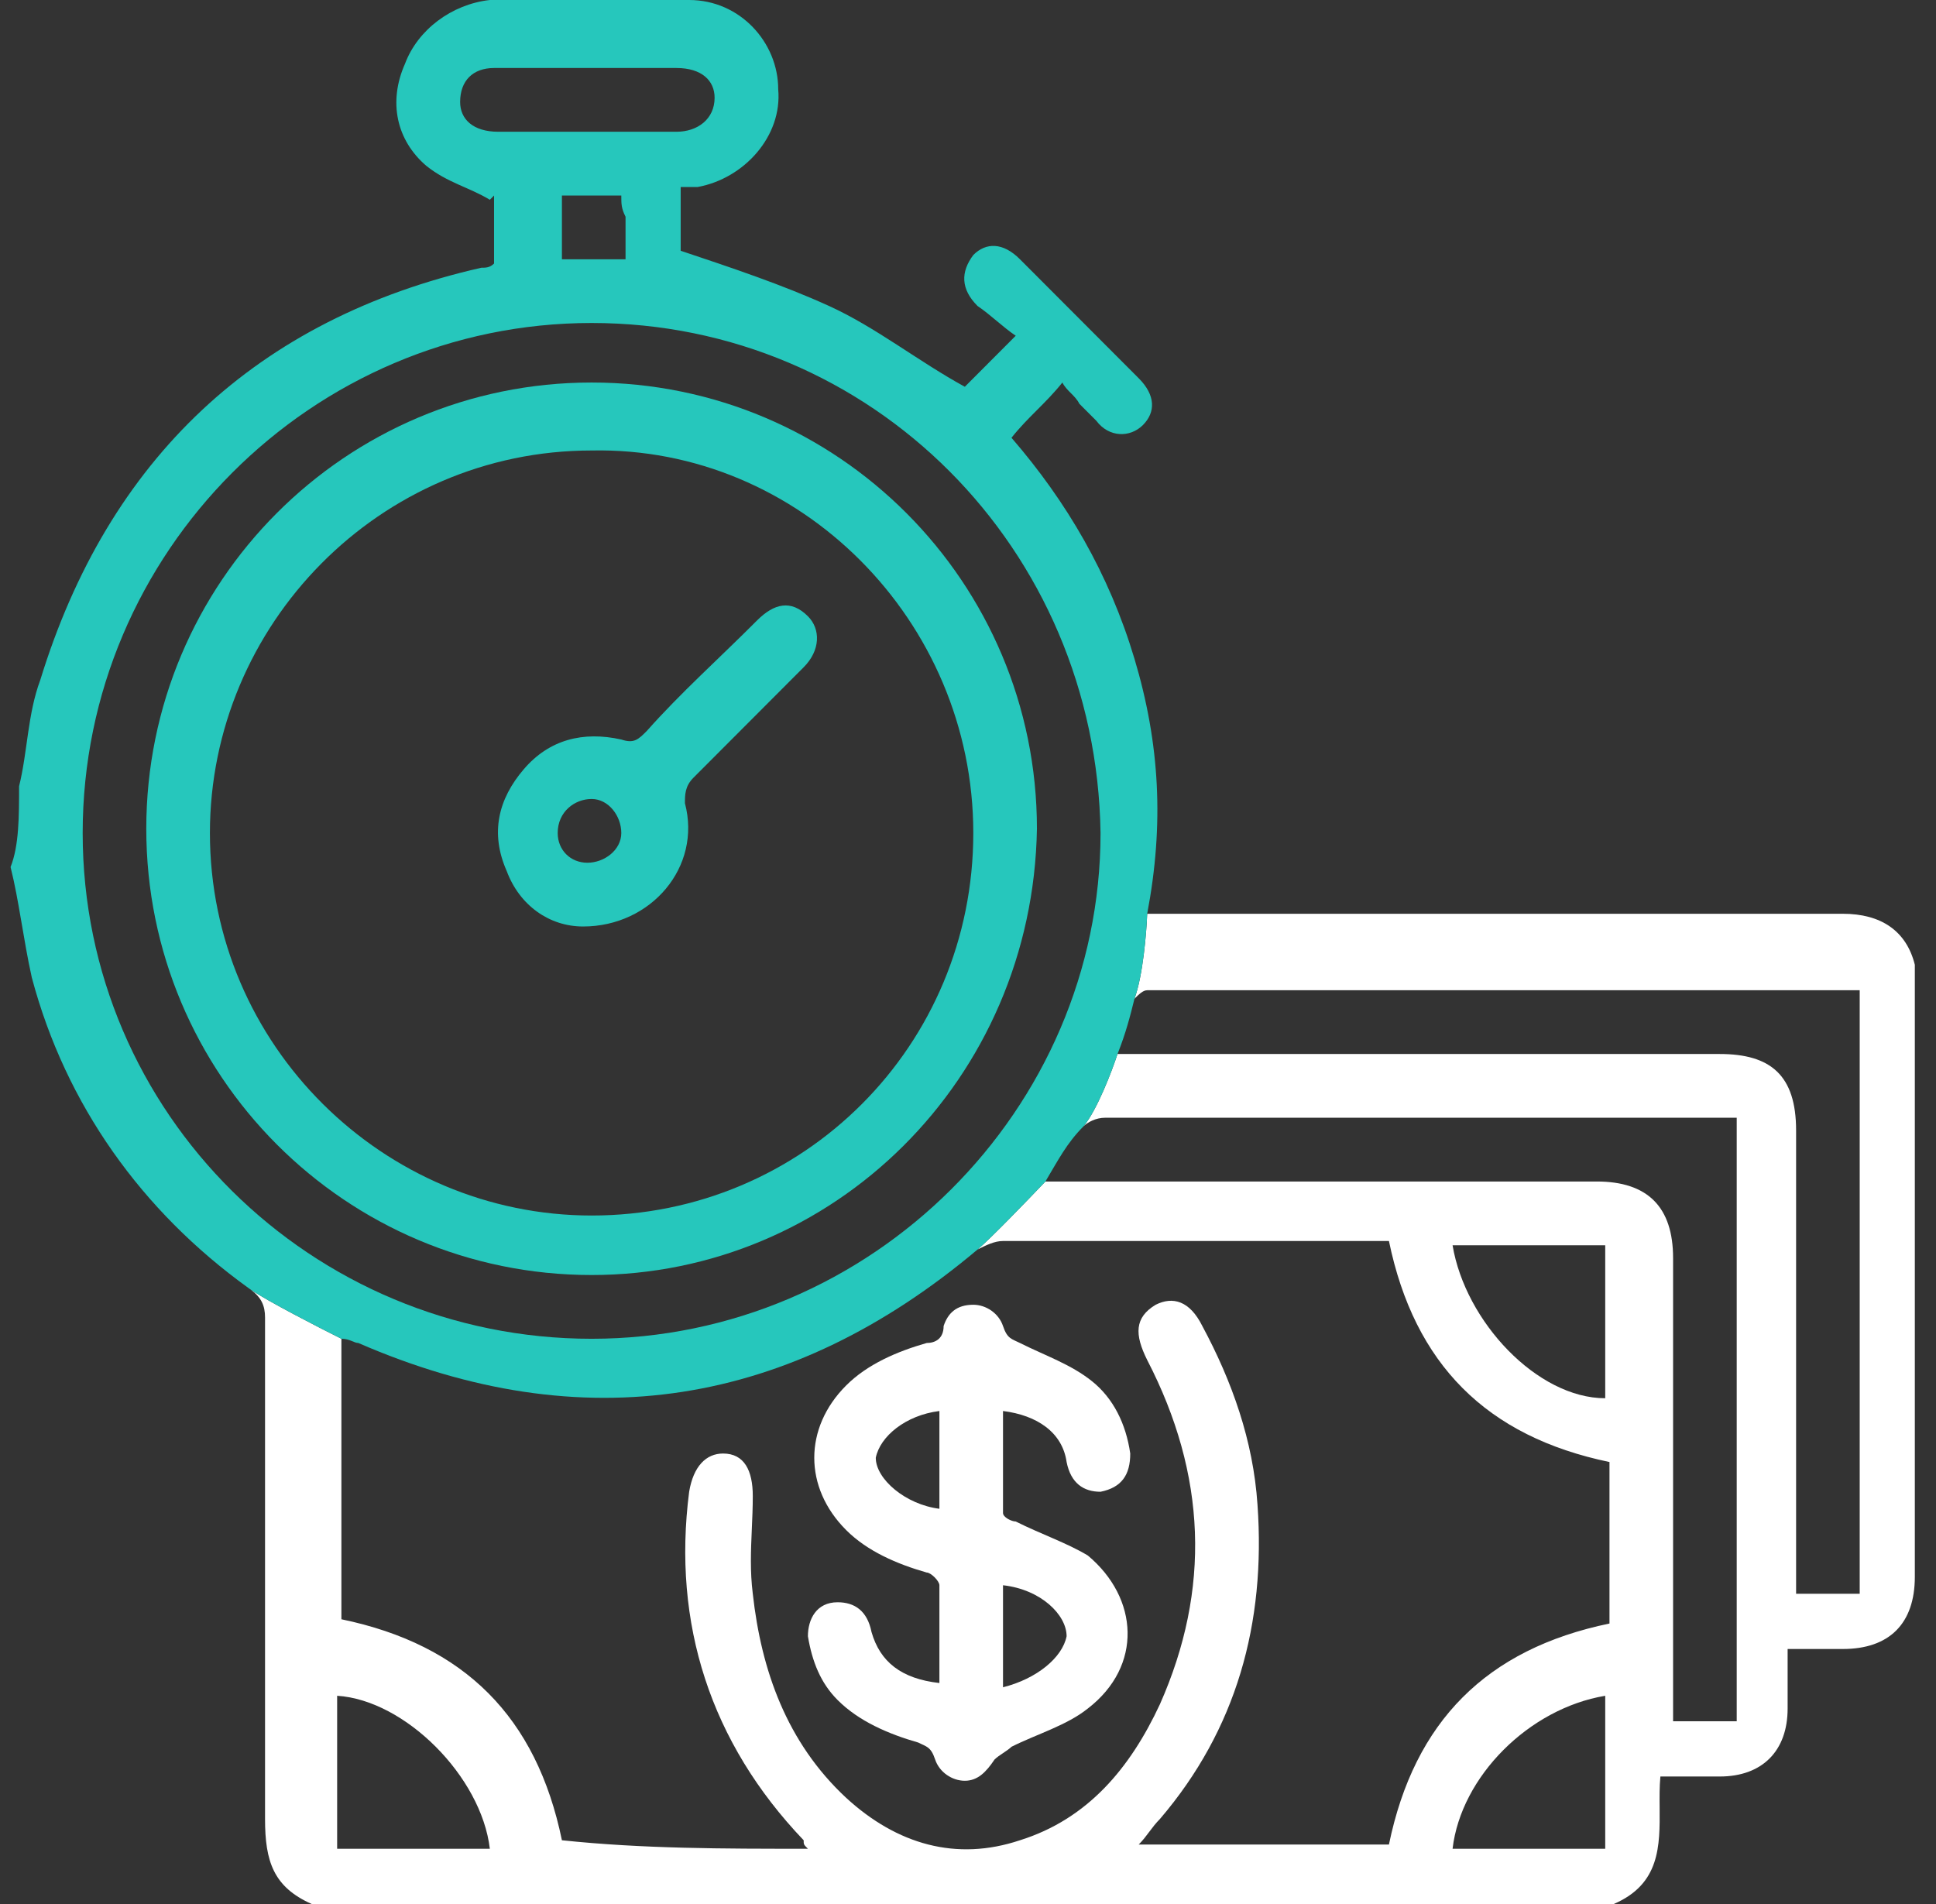 <svg width="61" height="60" viewBox="0 0 61 60" fill="none" xmlns="http://www.w3.org/2000/svg">
<rect x="0" y="0" width="61" height="60" fill="#333333" stroke="none"/>
<path fill-rule="evenodd" clip-rule="evenodd" d="M36.948 28.795H36.146C36.124 29.385 36.013 30.748 35.745 31.473C35.879 31.339 36.013 31.205 36.146 31.205H36.547H57.928H58.596V50.223H56.592V49.554V35.625C56.592 33.884 55.79 33.214 54.186 33.214H36.013H35.211C35.033 33.758 34.569 34.975 34.142 35.491C34.275 35.357 34.543 35.223 34.81 35.223H42.694H53.919H54.721V54.241H52.716V53.571V39.643C52.716 38.036 51.915 37.232 50.311 37.232H33.607H32.939C32.382 37.818 31.175 39.067 30.801 39.375C31.068 39.241 31.336 39.107 31.603 39.107H43.362H43.763C44.565 42.991 46.837 45.268 50.712 46.072V51.161C46.837 51.964 44.565 54.241 43.763 58.125H35.879C36.013 57.991 36.113 57.857 36.213 57.723C36.313 57.589 36.414 57.455 36.547 57.321C38.953 54.509 39.888 51.161 39.621 47.411C39.487 45.402 38.819 43.527 37.883 41.786C37.483 40.982 36.948 40.848 36.413 41.116C35.745 41.518 35.745 42.054 36.146 42.857C38.017 46.473 38.151 50.089 36.547 53.705C35.612 55.714 34.275 57.321 32.137 57.991C30.133 58.661 28.262 58.125 26.659 56.652C24.788 54.911 23.986 52.634 23.719 50.223C23.63 49.514 23.659 48.864 23.688 48.194C23.703 47.852 23.719 47.505 23.719 47.143C23.719 46.339 23.451 45.804 22.783 45.804C22.249 45.804 21.848 46.205 21.714 47.009C21.18 51.161 22.382 54.911 25.322 57.991C25.322 58.125 25.322 58.125 25.456 58.259C22.783 58.259 20.244 58.259 17.705 57.991C16.904 54.107 14.632 51.83 10.757 51.027V42.188C10.01 41.815 8.461 41.017 7.908 40.645C8.238 40.892 8.351 41.148 8.351 41.518V57.321C8.351 58.661 8.618 59.464 9.821 60H50.846C52.31 59.371 52.301 58.168 52.292 56.968C52.289 56.635 52.286 56.302 52.316 55.982H54.186C55.523 55.982 56.325 55.179 56.325 53.839V51.964H58.062C59.532 51.964 60.333 51.161 60.333 49.688V31.072V30.402C60.066 29.33 59.264 28.795 58.062 28.795H36.948ZM50.578 58.259H45.768C46.035 55.982 48.173 53.839 50.578 53.438V58.259ZM15.434 58.259H10.623V53.438C12.761 53.572 15.166 55.982 15.434 58.259ZM50.578 39.241V44.062C48.44 44.062 46.169 41.652 45.768 39.241H50.578Z" fill="white"/>
<path fill-rule="evenodd" clip-rule="evenodd" d="M1.269 21.429C0.868 22.5 0.868 23.705 0.601 24.777C0.601 25.714 0.601 26.652 0.333 27.322C0.601 28.393 0.734 29.598 1.002 30.804C2.071 34.821 4.476 38.17 7.817 40.58C7.849 40.602 7.879 40.623 7.908 40.645C8.461 41.017 10.01 41.815 10.757 42.188C11.024 42.188 11.157 42.321 11.291 42.321C18.373 45.402 24.921 44.33 30.801 39.375C31.175 39.067 32.382 37.818 32.939 37.232C33.34 36.562 33.607 36.027 34.142 35.491C34.569 34.975 35.033 33.758 35.211 33.214C35.478 32.545 35.612 32.009 35.745 31.473C36.013 30.748 36.124 29.385 36.146 28.795C36.681 25.982 36.547 23.438 35.745 20.759C34.944 18.08 33.607 15.804 31.87 13.795C32.405 13.125 32.939 12.723 33.474 12.054C33.607 12.321 33.875 12.455 34.008 12.723L34.543 13.259C34.944 13.795 35.612 13.795 36.013 13.393C36.413 12.991 36.414 12.455 35.879 11.92L32.137 8.17C31.603 7.634 31.068 7.634 30.667 8.036C30.267 8.571 30.267 9.107 30.801 9.643C31.202 9.911 31.603 10.312 32.004 10.58L30.4 12.188C28.93 11.384 27.594 10.312 26.124 9.643C24.654 8.973 23.05 8.438 21.447 7.902V5.893H21.982C23.451 5.625 24.654 4.286 24.52 2.812C24.52 1.339 23.318 0 21.714 0H15.434C14.231 0.134 13.162 0.938 12.761 2.009C12.226 3.214 12.494 4.42 13.429 5.223C14.097 5.759 14.765 5.893 15.434 6.295L15.567 6.161V7.232V8.304C15.434 8.438 15.3 8.437 15.166 8.437C8.084 10.045 3.407 14.464 1.269 21.429ZM2.605 26.25C2.605 17.411 9.821 10.178 18.641 10.178C27.46 10.178 34.543 17.277 34.676 26.25C34.676 34.955 27.46 42.188 18.641 42.188C9.821 42.188 2.605 35.089 2.605 26.25ZM21.313 4.152H18.507H15.701C14.899 4.152 14.498 3.75 14.498 3.214C14.498 2.545 14.899 2.143 15.567 2.143H21.313C22.115 2.143 22.516 2.545 22.516 3.08C22.516 3.75 21.982 4.152 21.313 4.152ZM17.705 6.161H19.576C19.576 6.429 19.576 6.562 19.71 6.83V8.17H17.705V6.161Z" fill="#26C7BC"/>
<path d="M29.599 53.036C29.599 51.964 29.599 50.893 29.599 49.955C29.599 49.821 29.331 49.554 29.198 49.554C28.262 49.286 27.327 48.884 26.659 48.214C25.322 46.875 25.322 45 26.659 43.661C27.327 42.991 28.262 42.589 29.198 42.321C29.465 42.321 29.732 42.188 29.732 41.786C29.866 41.384 30.133 41.116 30.668 41.116C31.068 41.116 31.469 41.384 31.603 41.786C31.737 42.188 31.87 42.188 32.137 42.321C32.939 42.723 33.741 42.991 34.409 43.527C35.077 44.062 35.478 44.866 35.612 45.804C35.612 46.473 35.345 46.875 34.676 47.009C34.142 47.009 33.741 46.741 33.607 46.072C33.474 45.134 32.672 44.598 31.603 44.464C31.603 45.536 31.603 46.607 31.603 47.678C31.603 47.812 31.87 47.946 32.004 47.946C32.806 48.348 33.607 48.616 34.276 49.018C35.879 50.357 36.013 52.5 34.276 53.839C33.607 54.375 32.672 54.643 31.87 55.045C31.737 55.178 31.469 55.312 31.336 55.447C31.068 55.848 30.801 56.116 30.4 56.116C29.999 56.116 29.599 55.848 29.465 55.447C29.331 55.045 29.198 55.045 28.93 54.911C27.995 54.643 27.059 54.241 26.391 53.571C25.857 53.036 25.59 52.366 25.456 51.562C25.456 51.027 25.723 50.491 26.391 50.491C26.926 50.491 27.327 50.759 27.46 51.429C27.728 52.366 28.396 52.902 29.599 53.036ZM29.599 44.464C28.529 44.598 27.728 45.268 27.594 45.938C27.594 46.607 28.529 47.411 29.599 47.545C29.599 46.473 29.599 45.536 29.599 44.464ZM31.603 49.955C31.603 51.027 31.603 52.098 31.603 53.17C32.672 52.902 33.474 52.232 33.607 51.562C33.607 50.893 32.806 50.089 31.603 49.955Z" fill="white"/>
<path d="M18.641 40.179C10.89 40.179 4.609 33.884 4.609 26.116C4.609 18.348 10.89 12.054 18.641 12.054C26.391 12.054 32.672 18.348 32.672 26.116C32.538 34.018 26.258 40.179 18.641 40.179ZM18.641 14.196C11.959 14.196 6.614 19.688 6.614 26.25C6.614 32.946 12.093 38.304 18.641 38.304C25.322 38.304 30.667 32.946 30.667 26.25C30.667 19.554 25.189 14.062 18.641 14.196Z" fill="#26C7BC"/>
<path d="M18.373 29.196C17.304 29.196 16.369 28.527 15.968 27.455C15.434 26.25 15.701 25.178 16.503 24.241C17.305 23.303 18.373 23.036 19.576 23.304C19.977 23.438 20.111 23.303 20.378 23.036C21.447 21.83 22.65 20.759 23.852 19.553C24.387 19.018 24.921 18.884 25.456 19.42C25.857 19.821 25.857 20.491 25.322 21.027C24.12 22.232 23.051 23.303 21.848 24.509C21.581 24.777 21.581 25.045 21.581 25.312C22.115 27.321 20.512 29.196 18.373 29.196ZM18.641 25.178C18.106 25.178 17.572 25.58 17.572 26.25C17.572 26.786 17.973 27.187 18.507 27.187C19.042 27.187 19.576 26.786 19.576 26.25C19.576 25.714 19.175 25.178 18.641 25.178Z" fill="#26C7BC"/>
</svg>
